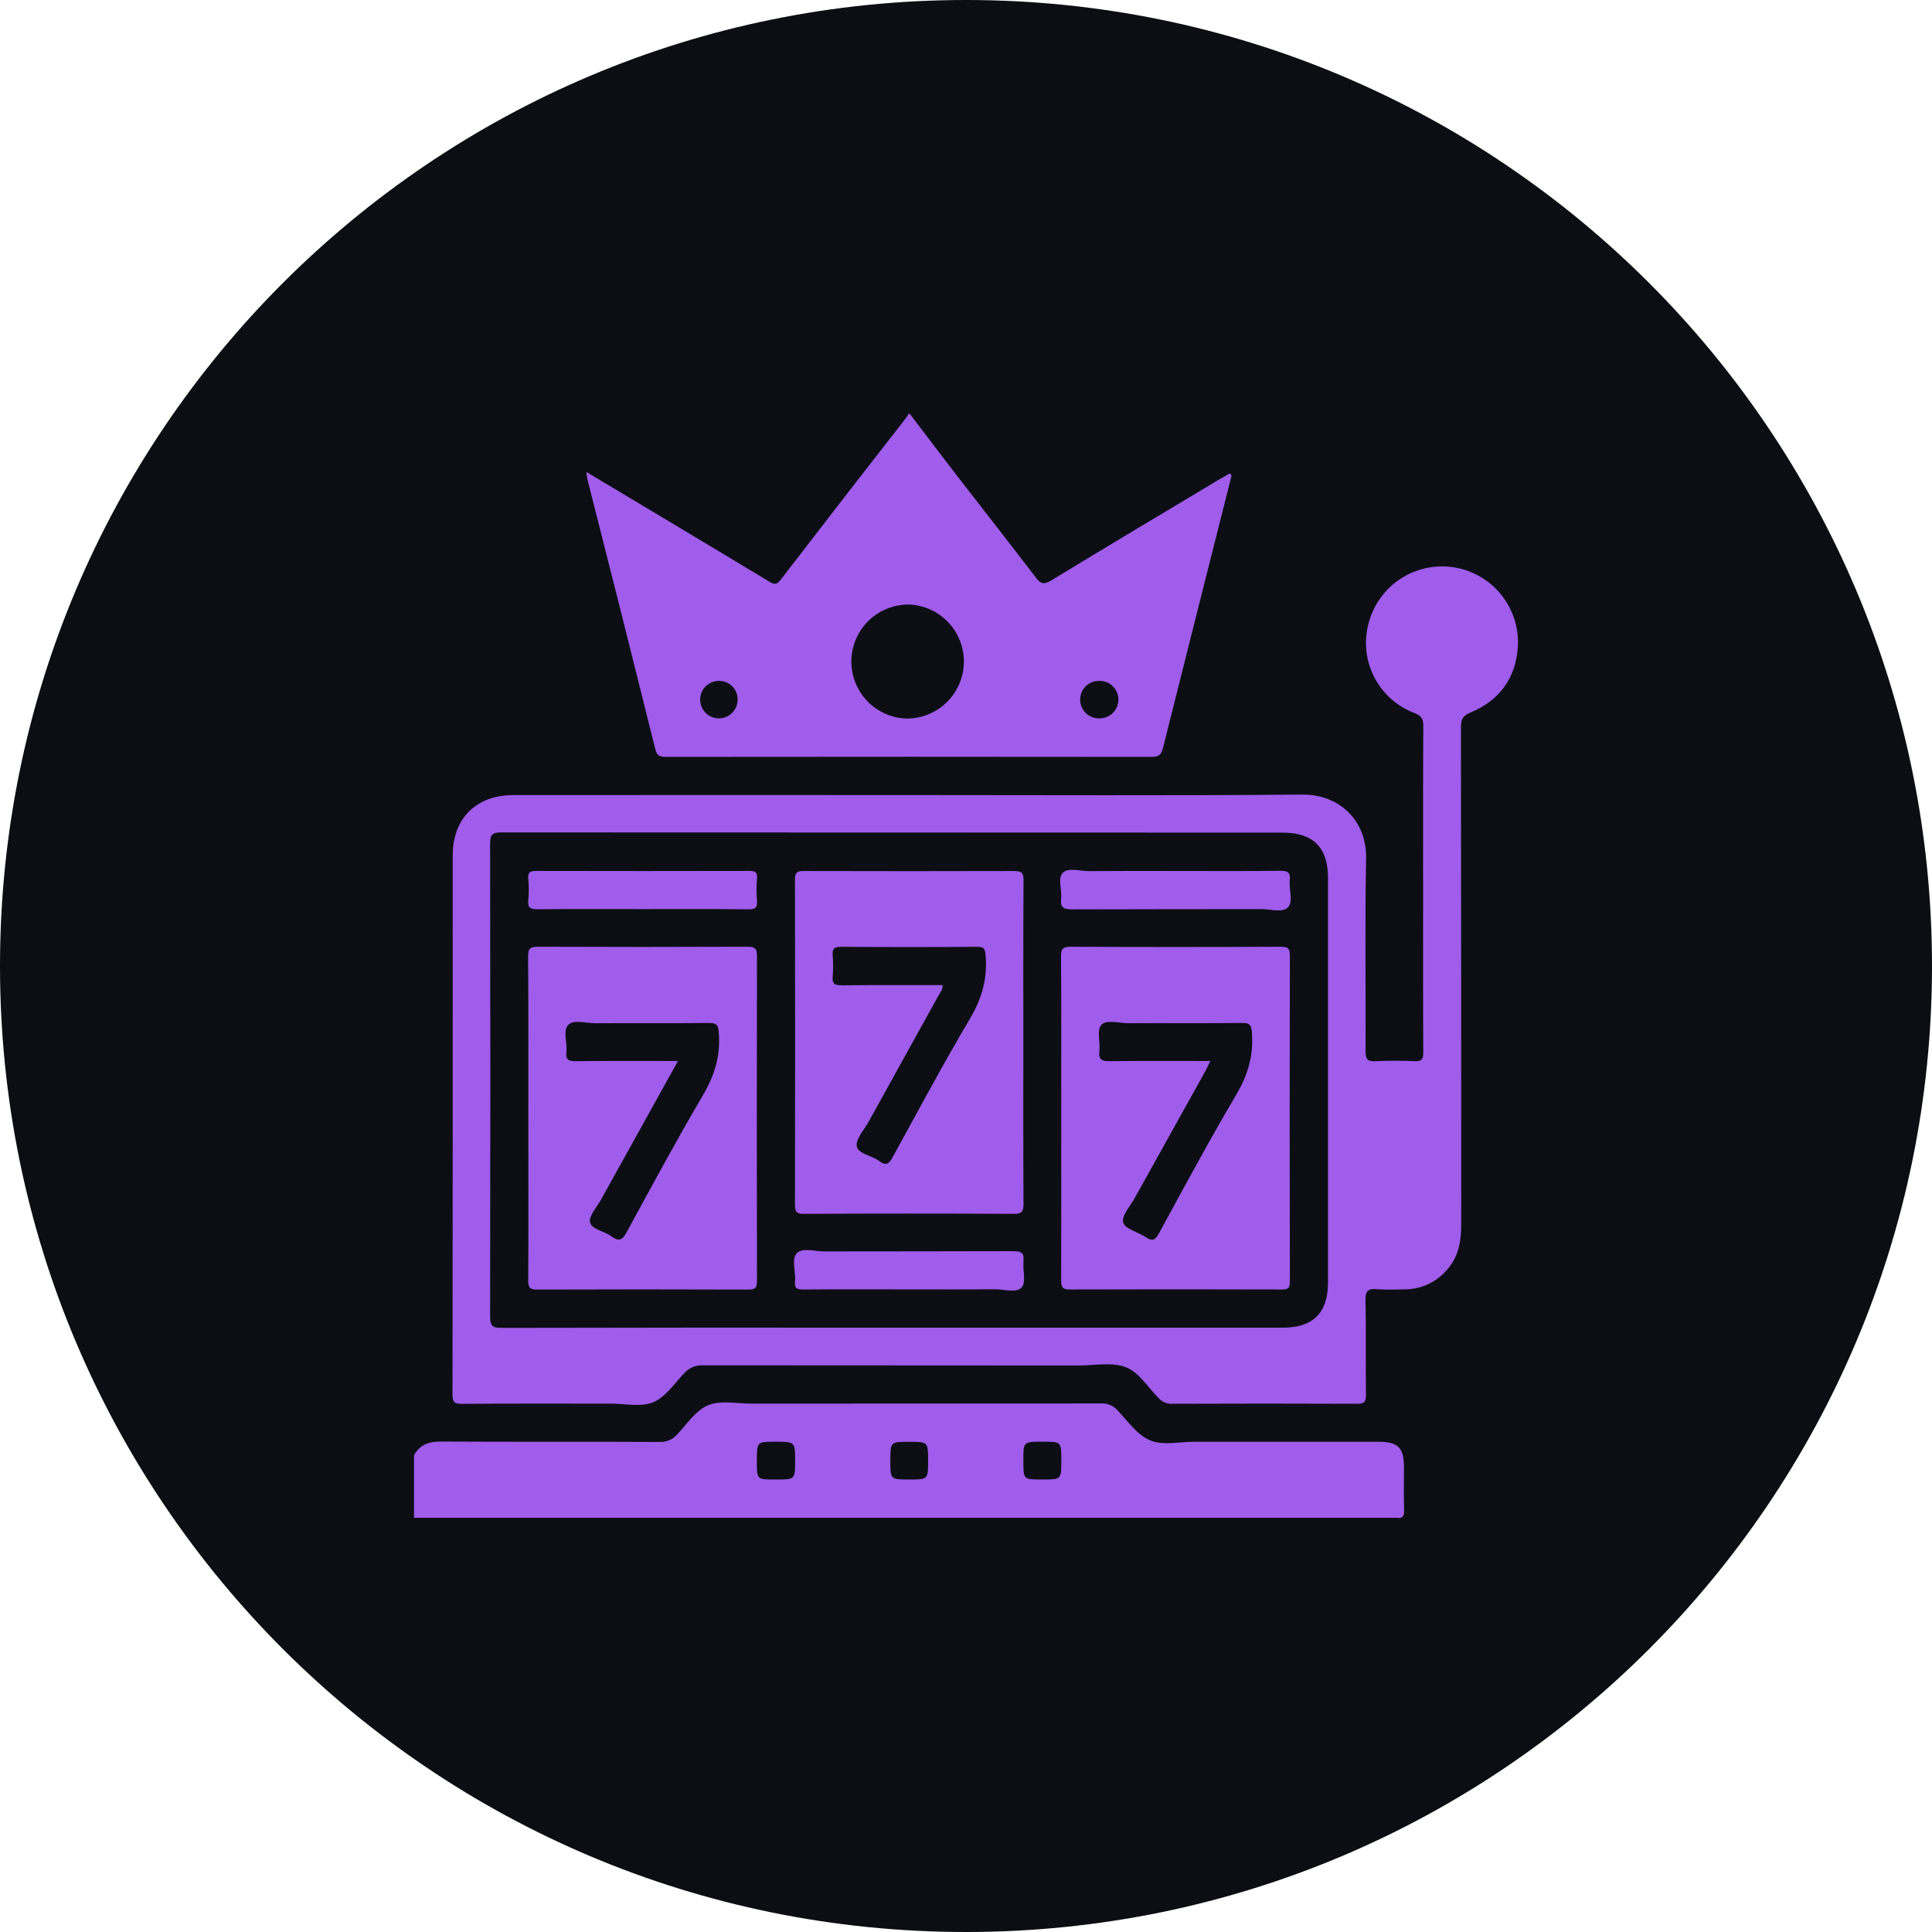 <svg width="60" height="60" viewBox="0 0 60 60" fill="none" xmlns="http://www.w3.org/2000/svg">
<path d="M60 30C60 46.569 46.569 60 30 60C13.431 60 0 46.569 0 30C0 13.431 13.431 0 30 0C46.569 0 60 13.431 60 30Z" fill="#0C0E14"/>
<path d="M28.259 12.857C28.75 13.502 29.237 14.149 29.733 14.79C30.544 15.839 31.363 16.881 32.169 17.936C32.317 18.134 32.42 18.163 32.642 18.028C34.392 16.963 36.151 15.916 37.908 14.863C38.003 14.807 38.099 14.754 38.193 14.701C38.274 14.764 38.233 14.831 38.219 14.886C37.517 17.668 36.812 20.449 36.117 23.234C36.06 23.456 35.974 23.506 35.762 23.506C30.741 23.5 25.721 23.5 20.701 23.506C20.517 23.506 20.404 23.489 20.352 23.268C19.654 20.462 18.949 17.658 18.235 14.855C18.224 14.79 18.217 14.724 18.212 14.658L21.074 16.37C22.009 16.931 22.946 17.491 23.879 18.056C24.014 18.137 24.101 18.187 24.232 18.02C25.542 16.316 26.86 14.615 28.185 12.918C28.196 12.904 28.193 12.878 28.197 12.857H28.259ZM28.225 22.314C28.681 22.298 29.113 22.107 29.431 21.78C29.749 21.453 29.929 21.017 29.934 20.561C29.938 20.105 29.767 19.665 29.454 19.332C29.142 18.999 28.714 18.8 28.259 18.775C28.024 18.769 27.79 18.809 27.57 18.895C27.351 18.98 27.151 19.108 26.981 19.271C26.812 19.434 26.677 19.63 26.584 19.846C26.491 20.062 26.442 20.295 26.44 20.53C26.438 20.766 26.483 20.999 26.572 21.217C26.661 21.435 26.793 21.633 26.959 21.799C27.126 21.965 27.324 22.097 27.542 22.186C27.76 22.274 27.993 22.319 28.229 22.317L28.225 22.314ZM34.135 21.146C34.057 21.145 33.979 21.159 33.906 21.189C33.833 21.219 33.767 21.263 33.712 21.319C33.657 21.375 33.614 21.441 33.585 21.514C33.556 21.587 33.543 21.666 33.545 21.744C33.547 21.823 33.565 21.9 33.598 21.971C33.631 22.043 33.678 22.106 33.736 22.159C33.794 22.212 33.862 22.252 33.937 22.278C34.011 22.304 34.089 22.314 34.168 22.309C34.322 22.304 34.468 22.239 34.574 22.127C34.68 22.015 34.737 21.865 34.733 21.711C34.728 21.557 34.663 21.41 34.551 21.304C34.439 21.198 34.289 21.141 34.135 21.146ZM22.337 21.146C22.222 21.143 22.109 21.175 22.013 21.237C21.916 21.298 21.84 21.387 21.793 21.492C21.747 21.597 21.732 21.713 21.752 21.826C21.771 21.939 21.823 22.044 21.902 22.128C21.981 22.211 22.083 22.269 22.195 22.295C22.306 22.321 22.423 22.313 22.53 22.273C22.638 22.232 22.731 22.161 22.798 22.068C22.865 21.975 22.903 21.864 22.907 21.749C22.912 21.672 22.9 21.594 22.873 21.521C22.846 21.448 22.805 21.381 22.752 21.325C22.698 21.268 22.634 21.224 22.563 21.193C22.491 21.162 22.415 21.146 22.337 21.146Z" fill="#A05CEB"/>
<path d="M12.857 45.195C13.037 44.868 13.311 44.767 13.682 44.769C15.947 44.783 18.213 44.769 20.478 44.781C20.582 44.786 20.686 44.768 20.781 44.728C20.877 44.687 20.962 44.625 21.03 44.547C21.336 44.224 21.612 43.795 21.993 43.64C22.387 43.48 22.892 43.591 23.349 43.591C26.965 43.591 30.581 43.589 34.197 43.586C34.29 43.58 34.383 43.595 34.469 43.63C34.555 43.665 34.632 43.718 34.694 43.787C35.018 44.124 35.312 44.562 35.714 44.73C36.115 44.898 36.614 44.776 37.074 44.776C38.982 44.776 40.891 44.776 42.799 44.776C43.42 44.776 43.6 44.955 43.601 45.566C43.601 46.01 43.591 46.458 43.606 46.904C43.613 47.1 43.546 47.165 43.362 47.136C43.329 47.134 43.295 47.134 43.262 47.136H12.857V45.195ZM24.089 45.948C24.693 45.948 24.693 45.948 24.693 45.374C24.693 44.775 24.693 44.775 24.081 44.775C23.505 44.775 23.505 44.775 23.505 45.368C23.505 45.961 23.505 45.948 24.089 45.948ZM28.231 45.948C28.823 45.948 28.823 45.948 28.823 45.365C28.823 44.782 28.823 44.777 28.238 44.777C27.653 44.777 27.651 44.777 27.651 45.36C27.651 45.943 27.648 45.948 28.231 45.948ZM32.379 45.948C32.96 45.948 32.96 45.948 32.96 45.355C32.96 44.763 32.96 44.774 32.367 44.774C31.774 44.774 31.782 44.774 31.782 45.367C31.782 45.959 31.782 45.947 32.376 45.947L32.379 45.948Z" fill="#A05CEB"/>
<path d="M28.259 24.691C32.321 24.691 36.384 24.712 40.446 24.677C41.581 24.667 42.446 25.47 42.426 26.652C42.386 28.647 42.419 30.645 42.409 32.642C42.409 32.891 42.465 32.972 42.721 32.957C43.122 32.936 43.524 32.936 43.925 32.957C44.147 32.967 44.202 32.899 44.201 32.681C44.192 31.041 44.196 29.401 44.196 27.761C44.196 26.021 44.191 24.279 44.202 22.54C44.202 22.312 44.136 22.225 43.924 22.143C43.382 21.937 42.935 21.536 42.673 21.018C42.41 20.501 42.351 19.903 42.506 19.344C42.656 18.78 43.009 18.291 43.498 17.972C43.987 17.654 44.577 17.528 45.154 17.619C45.73 17.71 46.252 18.012 46.619 18.466C46.986 18.921 47.171 19.494 47.139 20.077C47.08 21.055 46.571 21.754 45.667 22.128C45.421 22.23 45.371 22.346 45.371 22.587C45.377 27.741 45.38 32.896 45.379 38.05C45.379 38.543 45.3 39.005 44.972 39.394C44.811 39.595 44.607 39.758 44.376 39.87C44.144 39.982 43.89 40.041 43.633 40.042C43.342 40.046 43.05 40.061 42.762 40.037C42.491 40.014 42.401 40.086 42.407 40.377C42.428 41.358 42.407 42.34 42.421 43.322C42.421 43.541 42.364 43.598 42.146 43.596C40.227 43.588 38.307 43.588 36.388 43.596C36.311 43.597 36.235 43.582 36.165 43.552C36.095 43.521 36.032 43.475 35.982 43.418C35.641 43.084 35.371 42.603 34.94 42.451C34.51 42.298 33.993 42.407 33.514 42.407C29.619 42.407 25.724 42.405 21.829 42.401C21.721 42.395 21.612 42.415 21.511 42.457C21.41 42.5 21.321 42.564 21.249 42.646C20.943 42.969 20.664 43.392 20.286 43.548C19.907 43.704 19.407 43.591 18.961 43.592C17.422 43.592 15.881 43.586 14.341 43.598C14.102 43.598 14.053 43.534 14.053 43.302C14.06 37.724 14.062 32.146 14.059 26.567C14.059 25.418 14.789 24.692 15.942 24.692C20.046 24.689 24.151 24.689 28.259 24.691ZM27.76 41.232H39.845C40.778 41.232 41.242 40.769 41.242 39.836V27.252C41.242 26.321 40.776 25.858 39.841 25.858C31.75 25.858 23.659 25.855 15.569 25.851C15.29 25.851 15.22 25.925 15.221 26.201C15.23 31.099 15.23 35.996 15.221 40.894C15.221 41.176 15.301 41.239 15.573 41.239C19.636 41.23 23.698 41.228 27.76 41.232Z" fill="#A05CEB"/>
<path d="M16.407 34.716C16.407 33.042 16.412 31.37 16.401 29.697C16.401 29.464 16.459 29.401 16.698 29.401C18.873 29.41 21.049 29.41 23.224 29.401C23.471 29.401 23.509 29.481 23.509 29.702C23.502 33.06 23.502 36.419 23.509 39.777C23.509 39.999 23.452 40.05 23.235 40.049C21.049 40.041 18.862 40.041 16.676 40.049C16.453 40.049 16.404 39.983 16.404 39.771C16.414 38.084 16.407 36.4 16.407 34.716ZM21.055 32.95C20.235 34.425 19.447 35.844 18.661 37.263C18.532 37.496 18.277 37.766 18.324 37.96C18.378 38.182 18.768 38.234 18.99 38.396C19.212 38.557 19.32 38.527 19.457 38.275C20.233 36.848 21.005 35.419 21.827 34.019C22.192 33.4 22.384 32.781 22.322 32.065C22.303 31.843 22.266 31.769 22.026 31.769C20.841 31.782 19.661 31.769 18.478 31.777C18.193 31.777 17.817 31.651 17.645 31.832C17.473 32.013 17.623 32.385 17.59 32.67C17.562 32.918 17.664 32.959 17.887 32.956C18.926 32.944 19.963 32.95 21.058 32.95H21.055Z" fill="#A05CEB"/>
<path d="M32.957 34.682C32.957 33.021 32.962 31.359 32.952 29.698C32.952 29.465 33.01 29.402 33.248 29.402C35.421 29.412 37.596 29.412 39.773 29.402C39.979 29.402 40.059 29.439 40.058 29.67C40.05 33.049 40.05 36.428 40.058 39.806C40.058 39.995 40.008 40.046 39.819 40.046C37.622 40.039 35.424 40.039 33.227 40.046C33.005 40.046 32.954 39.979 32.955 39.766C32.961 38.072 32.957 36.377 32.957 34.682ZM37.587 32.95C37.524 33.079 37.482 33.178 37.43 33.271C36.699 34.584 35.968 35.896 35.239 37.208C35.099 37.46 34.826 37.757 34.881 37.962C34.936 38.168 35.338 38.259 35.575 38.417C35.779 38.554 35.871 38.524 35.995 38.298C36.782 36.852 37.564 35.402 38.399 33.985C38.76 33.373 38.934 32.762 38.879 32.059C38.861 31.822 38.8 31.767 38.574 31.769C37.388 31.78 36.208 31.769 35.025 31.776C34.741 31.776 34.359 31.652 34.198 31.835C34.057 31.993 34.175 32.367 34.142 32.641C34.108 32.927 34.238 32.957 34.478 32.955C35.501 32.944 36.524 32.95 37.587 32.95Z" fill="#A05CEB"/>
<path d="M31.781 32.405C31.781 34.068 31.777 35.73 31.786 37.392C31.786 37.614 31.743 37.698 31.497 37.697C29.32 37.686 27.144 37.686 24.968 37.697C24.752 37.697 24.687 37.644 24.688 37.421C24.695 34.051 24.695 30.681 24.688 27.312C24.688 27.075 24.775 27.049 24.974 27.05C27.15 27.056 29.326 27.056 31.503 27.05C31.752 27.05 31.788 27.135 31.787 27.355C31.777 29.032 31.781 30.716 31.781 32.405ZM29.274 30.598C29.274 30.746 29.2 30.82 29.154 30.904C28.427 32.219 27.699 33.532 26.971 34.846C26.832 35.097 26.566 35.38 26.609 35.6C26.654 35.836 27.075 35.885 27.304 36.056C27.515 36.215 27.606 36.148 27.723 35.937C28.514 34.493 29.292 33.04 30.13 31.623C30.5 31 30.67 30.377 30.609 29.665C30.591 29.465 30.554 29.403 30.346 29.404C28.94 29.414 27.534 29.414 26.127 29.404C25.929 29.404 25.84 29.444 25.859 29.662C25.878 29.883 25.878 30.106 25.859 30.328C25.837 30.559 25.933 30.602 26.143 30.6C27.18 30.589 28.218 30.594 29.274 30.594V30.598Z" fill="#A05CEB"/>
<path d="M19.968 28.233C18.875 28.233 17.782 28.228 16.688 28.237C16.479 28.237 16.383 28.196 16.405 27.964C16.427 27.742 16.427 27.519 16.405 27.297C16.384 27.075 16.476 27.046 16.67 27.047C18.867 27.052 21.065 27.052 23.262 27.047C23.441 27.047 23.525 27.076 23.509 27.278C23.49 27.512 23.49 27.747 23.509 27.98C23.526 28.19 23.452 28.241 23.247 28.239C22.155 28.227 21.061 28.233 19.968 28.233Z" fill="#A05CEB"/>
<path d="M36.524 27.049C37.605 27.049 38.687 27.057 39.768 27.043C40.008 27.043 40.079 27.105 40.055 27.339C40.025 27.625 40.17 28 40 28.178C39.83 28.355 39.451 28.232 39.165 28.233C37.202 28.237 35.239 28.233 33.277 28.241C33.005 28.241 32.925 28.162 32.954 27.906C32.986 27.632 32.838 27.272 33.009 27.103C33.18 26.934 33.539 27.055 33.814 27.053C34.717 27.045 35.62 27.049 36.524 27.049Z" fill="#A05CEB"/>
<path d="M28.229 40.043C27.135 40.043 26.043 40.037 24.949 40.047C24.749 40.047 24.668 40.008 24.689 39.793C24.719 39.497 24.569 39.105 24.746 38.92C24.924 38.736 25.317 38.865 25.615 38.864C27.567 38.859 29.519 38.864 31.471 38.856C31.72 38.856 31.811 38.915 31.786 39.171C31.76 39.446 31.872 39.814 31.732 39.977C31.569 40.168 31.189 40.037 30.905 40.039C30.013 40.048 29.12 40.043 28.229 40.043Z" fill="#A05CEB"/>
</svg>
